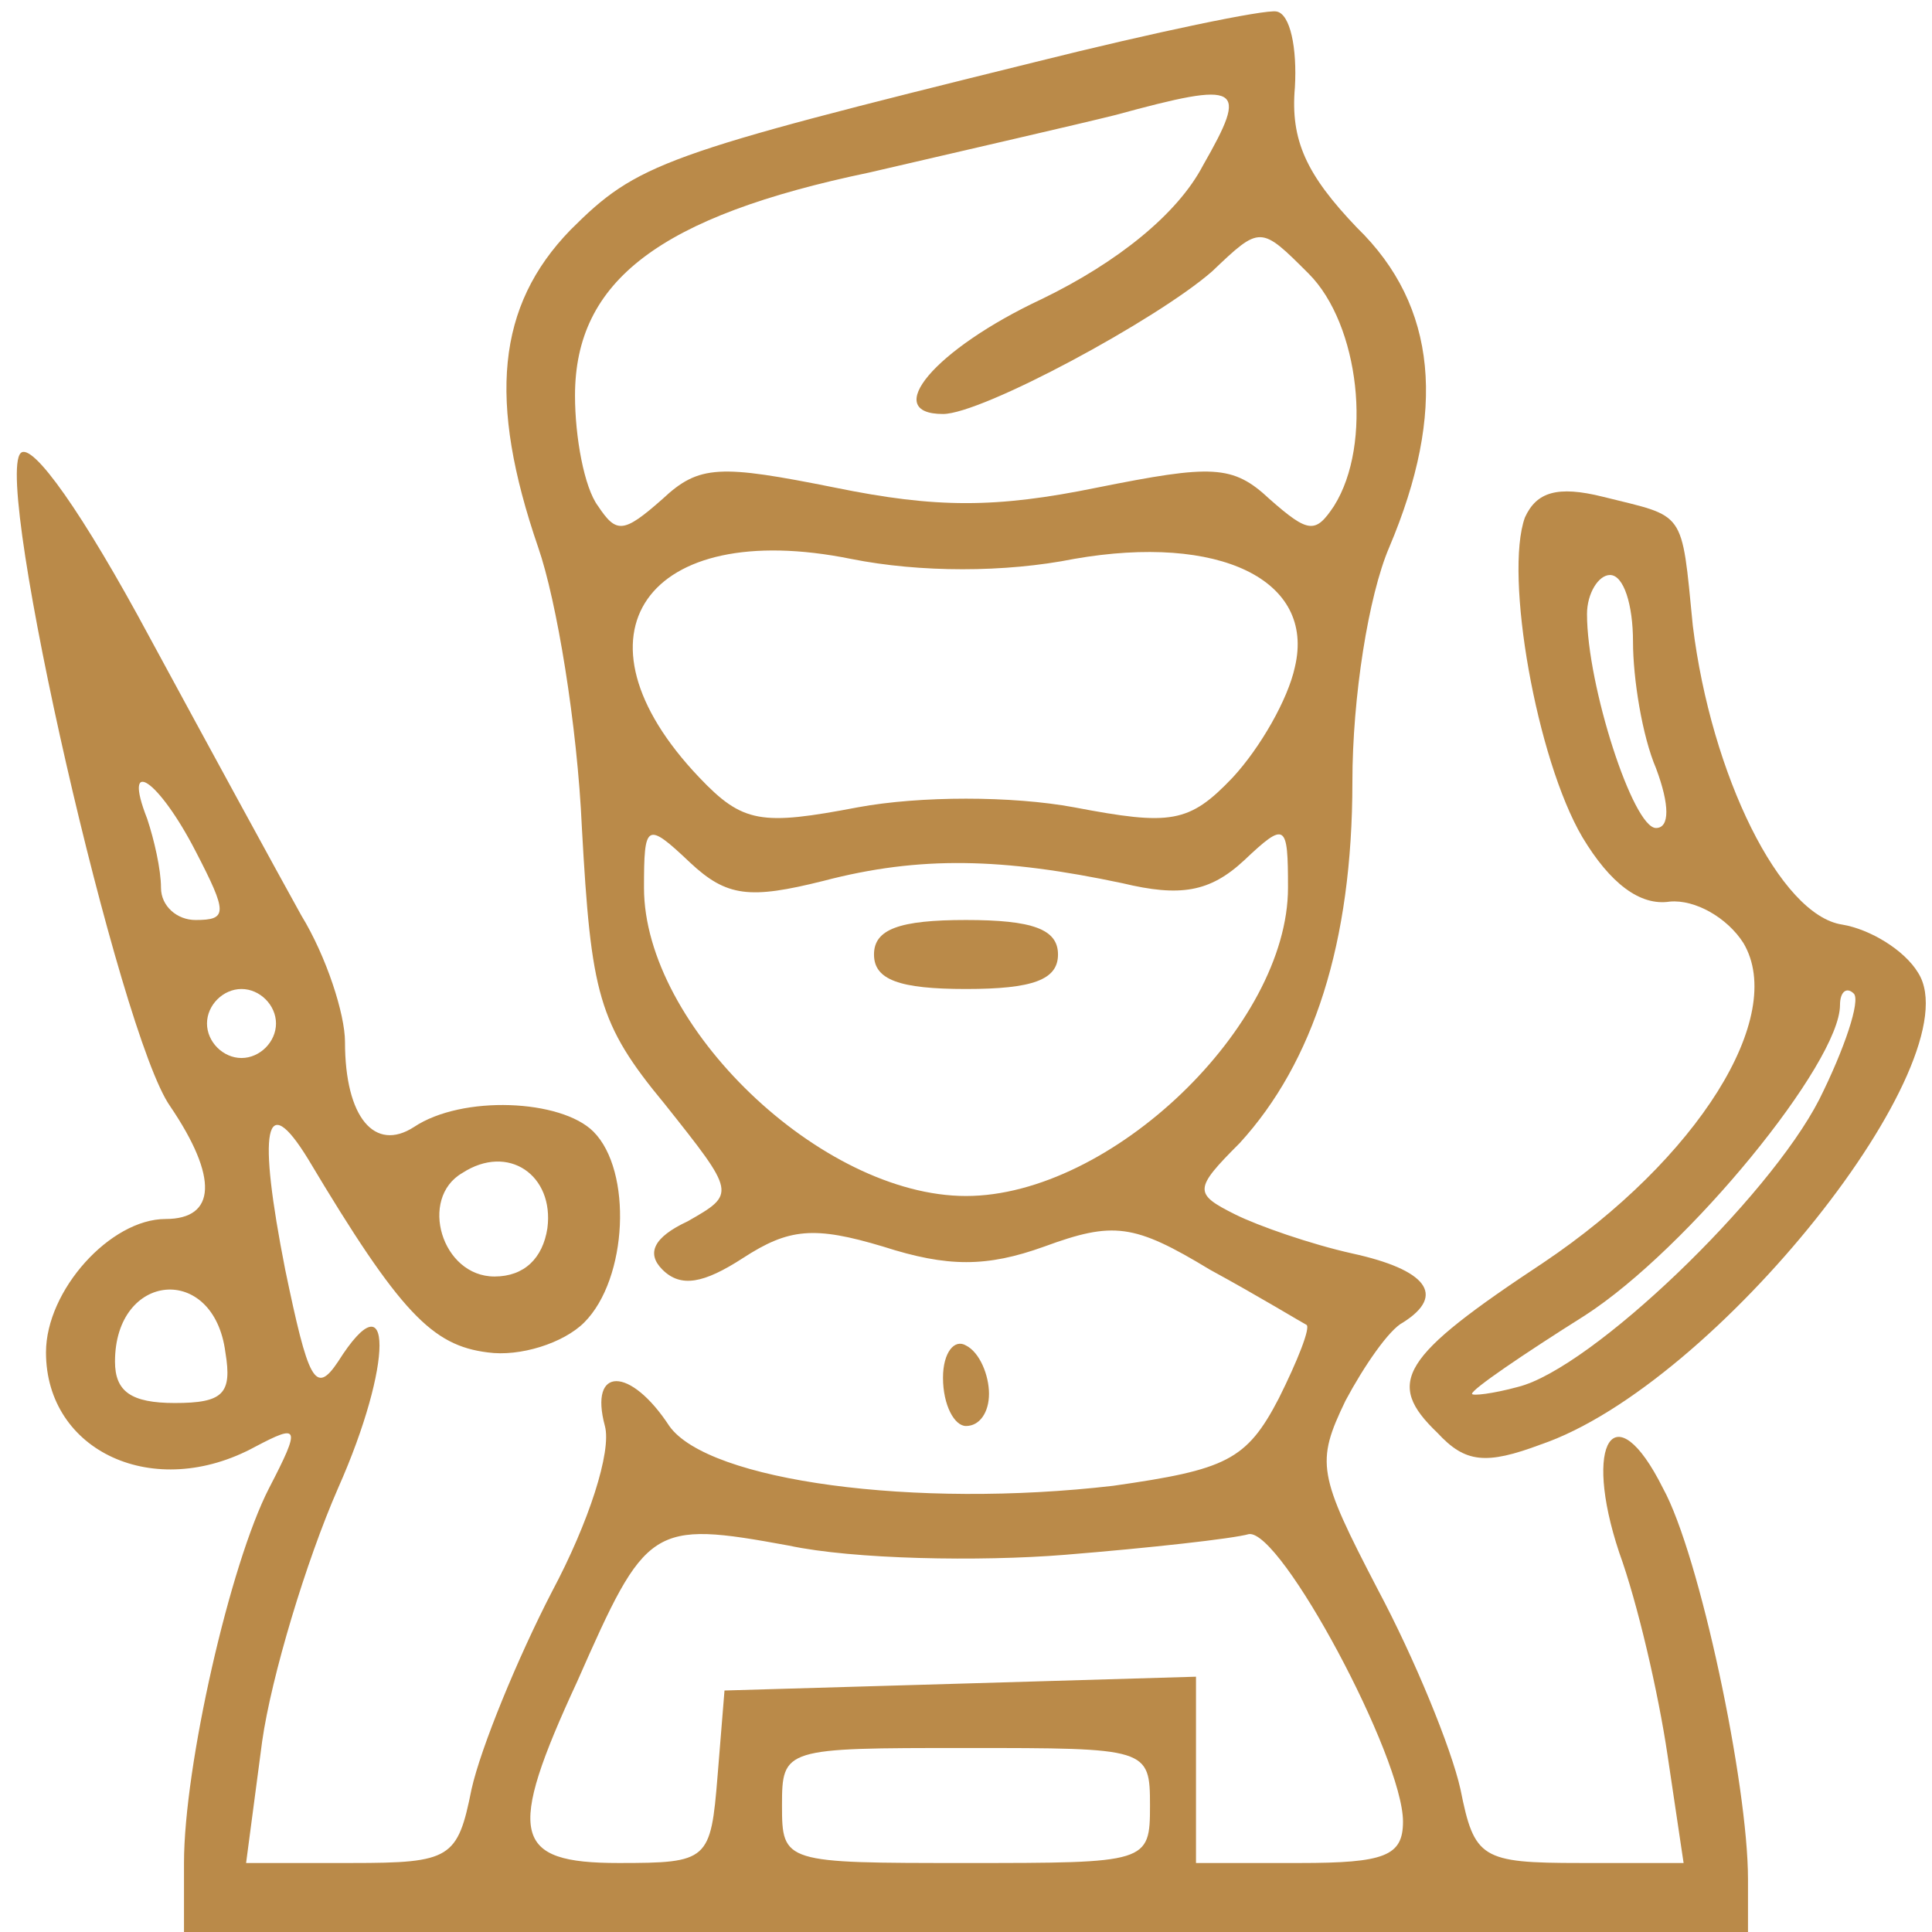 <?xml version="1.0" standalone="no"?>
<!DOCTYPE svg>
<svg version="1.0" xmlns="http://www.w3.org/2000/svg" width="84pt" height="84pt"
    viewBox="0 0 84 84" preserveAspectRatio="xMidYMid meet">

    <g transform="translate(0,84) scale(0.1,-0.1)"
        fill="rgb(186, 138, 73)" stroke="none">
        <path
            d="M450 813 c-162 -40 -173 -44 -202 -73 -32 -33 -36 -74 -14 -138 8
-23 17 -77 19 -122 4 -72 7 -85 36 -120 31 -39 31 -39 10 -51 -15 -7 -18 -14
-11 -21 8 -8 18 -6 35 5 20 13 31 14 61 5 28 -9 45 -9 70 0 30 11 39 10 72
-10 22 -12 40 -23 42 -24 2 -1 -4 -16 -12 -32 -14 -27 -23 -31 -72 -38 -86
-10 -176 2 -193 26 -17 26 -35 26 -28 0 3 -11 -7 -42 -23 -72 -15 -29 -31 -68
-35 -86 -6 -30 -9 -32 -52 -32 l-46 0 7 53 c4 28 19 78 33 110 24 54 24 93 0
55 -10 -15 -13 -8 -23 40 -12 61 -9 79 10 48 40 -67 54 -81 78 -84 14 -2 33 4
42 13 19 19 21 66 4 83 -14 14 -57 16 -78 2 -17 -11 -30 4 -30 37 0 12 -8 37
-19 55 -10 18 -40 73 -66 121 -29 54 -51 85 -56 80 -12 -12 43 -253 65 -284
21 -31 20 -49 -2 -49 -24 0 -52 -31 -52 -58 0 -43 47 -65 91 -41 19 10 20 9 6
-18 -17 -33 -37 -121 -37 -163 l0 -30 340 0 340 0 0 23 c0 41 -21 141 -37 170
-21 42 -35 20 -19 -28 8 -22 17 -61 21 -88 l7 -47 -45 0 c-43 0 -46 2 -52 32
-4 18 -20 57 -36 87 -26 50 -27 55 -14 82 8 15 19 31 25 34 19 12 10 23 -22
30 -18 4 -41 12 -51 17 -18 9 -18 11 2 31 32 35 49 87 49 157 0 37 7 81 16
102 25 59 21 105 -14 139 -22 23 -29 38 -27 61 1 17 -2 32 -8 33 -5 1 -53 -9
-105 -22z m73 -45 c-11 -21 -37 -42 -70 -58 -47 -22 -70 -50 -43 -50 17 0 93
41 117 62 21 20 21 20 42 -1 22 -22 28 -74 11 -101 -8 -12 -11 -12 -28 3 -16
15 -25 15 -75 5 -44 -9 -70 -9 -114 0 -50 10 -59 10 -75 -5 -17 -15 -20 -15
-28 -3 -6 8 -10 30 -10 48 0 50 37 78 128 97 43 10 91 21 107 25 55 15 58 13
38 -22z m-56 -171 c63 11 105 -9 96 -47 -3 -14 -15 -35 -27 -48 -19 -20 -27
-21 -69 -13 -27 5 -67 5 -94 0 -42 -8 -50 -7 -69 13 -59 62 -23 113 66 95 30
-6 67 -6 97 0z m-382 -127 c14 -27 14 -30 0 -30 -8 0 -15 6 -15 14 0 8 -3 21
-6 30 -11 28 5 17 21 -14z m273 -13 c42 11 78 10 130 -1 25 -6 38 -4 53 10 18
17 19 16 19 -12 0 -60 -77 -134 -140 -134 -63 0 -140 74 -140 134 0 28 1 29
20 11 16 -15 26 -16 58 -8z m-238 -62 c0 -8 -7 -15 -15 -15 -8 0 -15 7 -15 15
0 8 7 15 15 15 8 0 15 -7 15 -15z m118 -89 c-2 -13 -10 -21 -23 -21 -23 0 -33
34 -14 45 20 13 40 -1 37 -24z m-140 -54 c3 -18 -1 -22 -22 -22 -19 0 -26 5
-26 18 0 39 43 43 48 4z m365 -88 c37 3 73 7 80 9 14 2 67 -97 67 -125 0 -15
-8 -18 -45 -18 l-45 0 0 40 0 41 -102 -3 -103 -3 -3 -37 c-3 -37 -4 -38 -43
-38 -46 0 -49 12 -18 79 30 68 32 70 92 59 28 -6 83 -7 120 -4z m37 -109 c0
-25 -1 -25 -80 -25 -79 0 -80 0 -80 25 0 25 1 25 80 25 79 0 80 0 80 -25z" />
        <path
            d="M380 425 c0 -11 11 -15 40 -15 29 0 40 4 40 15 0 11 -11 15 -40 15
-29 0 -40 -4 -40 -15z" />
        <path
            d="M663 615 c-9 -25 5 -105 25 -139 12 -20 25 -30 38 -28 11 1 25 -7 32
-18 19 -32 -20 -94 -87 -139 -62 -41 -69 -52 -46 -74 12 -13 21 -14 45 -5 76
26 188 167 164 205 -6 10 -21 19 -33 21 -27 4 -57 65 -65 130 -5 51 -3 47 -39
56 -20 5 -29 2 -34 -9z m47 -54 c0 -16 4 -41 10 -55 6 -16 6 -26 0 -26 -10 0
-30 62 -30 93 0 9 5 17 10 17 6 0 10 -13 10 -29z m81 -199 c-22 -43 -99 -117
-131 -125 -11 -3 -20 -4 -20 -3 0 2 22 17 49 34 45 29 111 110 111 135 0 6 3
8 6 5 3 -3 -4 -24 -15 -46z" />
        <path d="M410 241 c0 -12 5 -21 10 -21 6 0 10 6 10 14 0 8 -4 18 -10 21 -5 3
-10 -3 -10 -14z" />
    </g>
</svg>